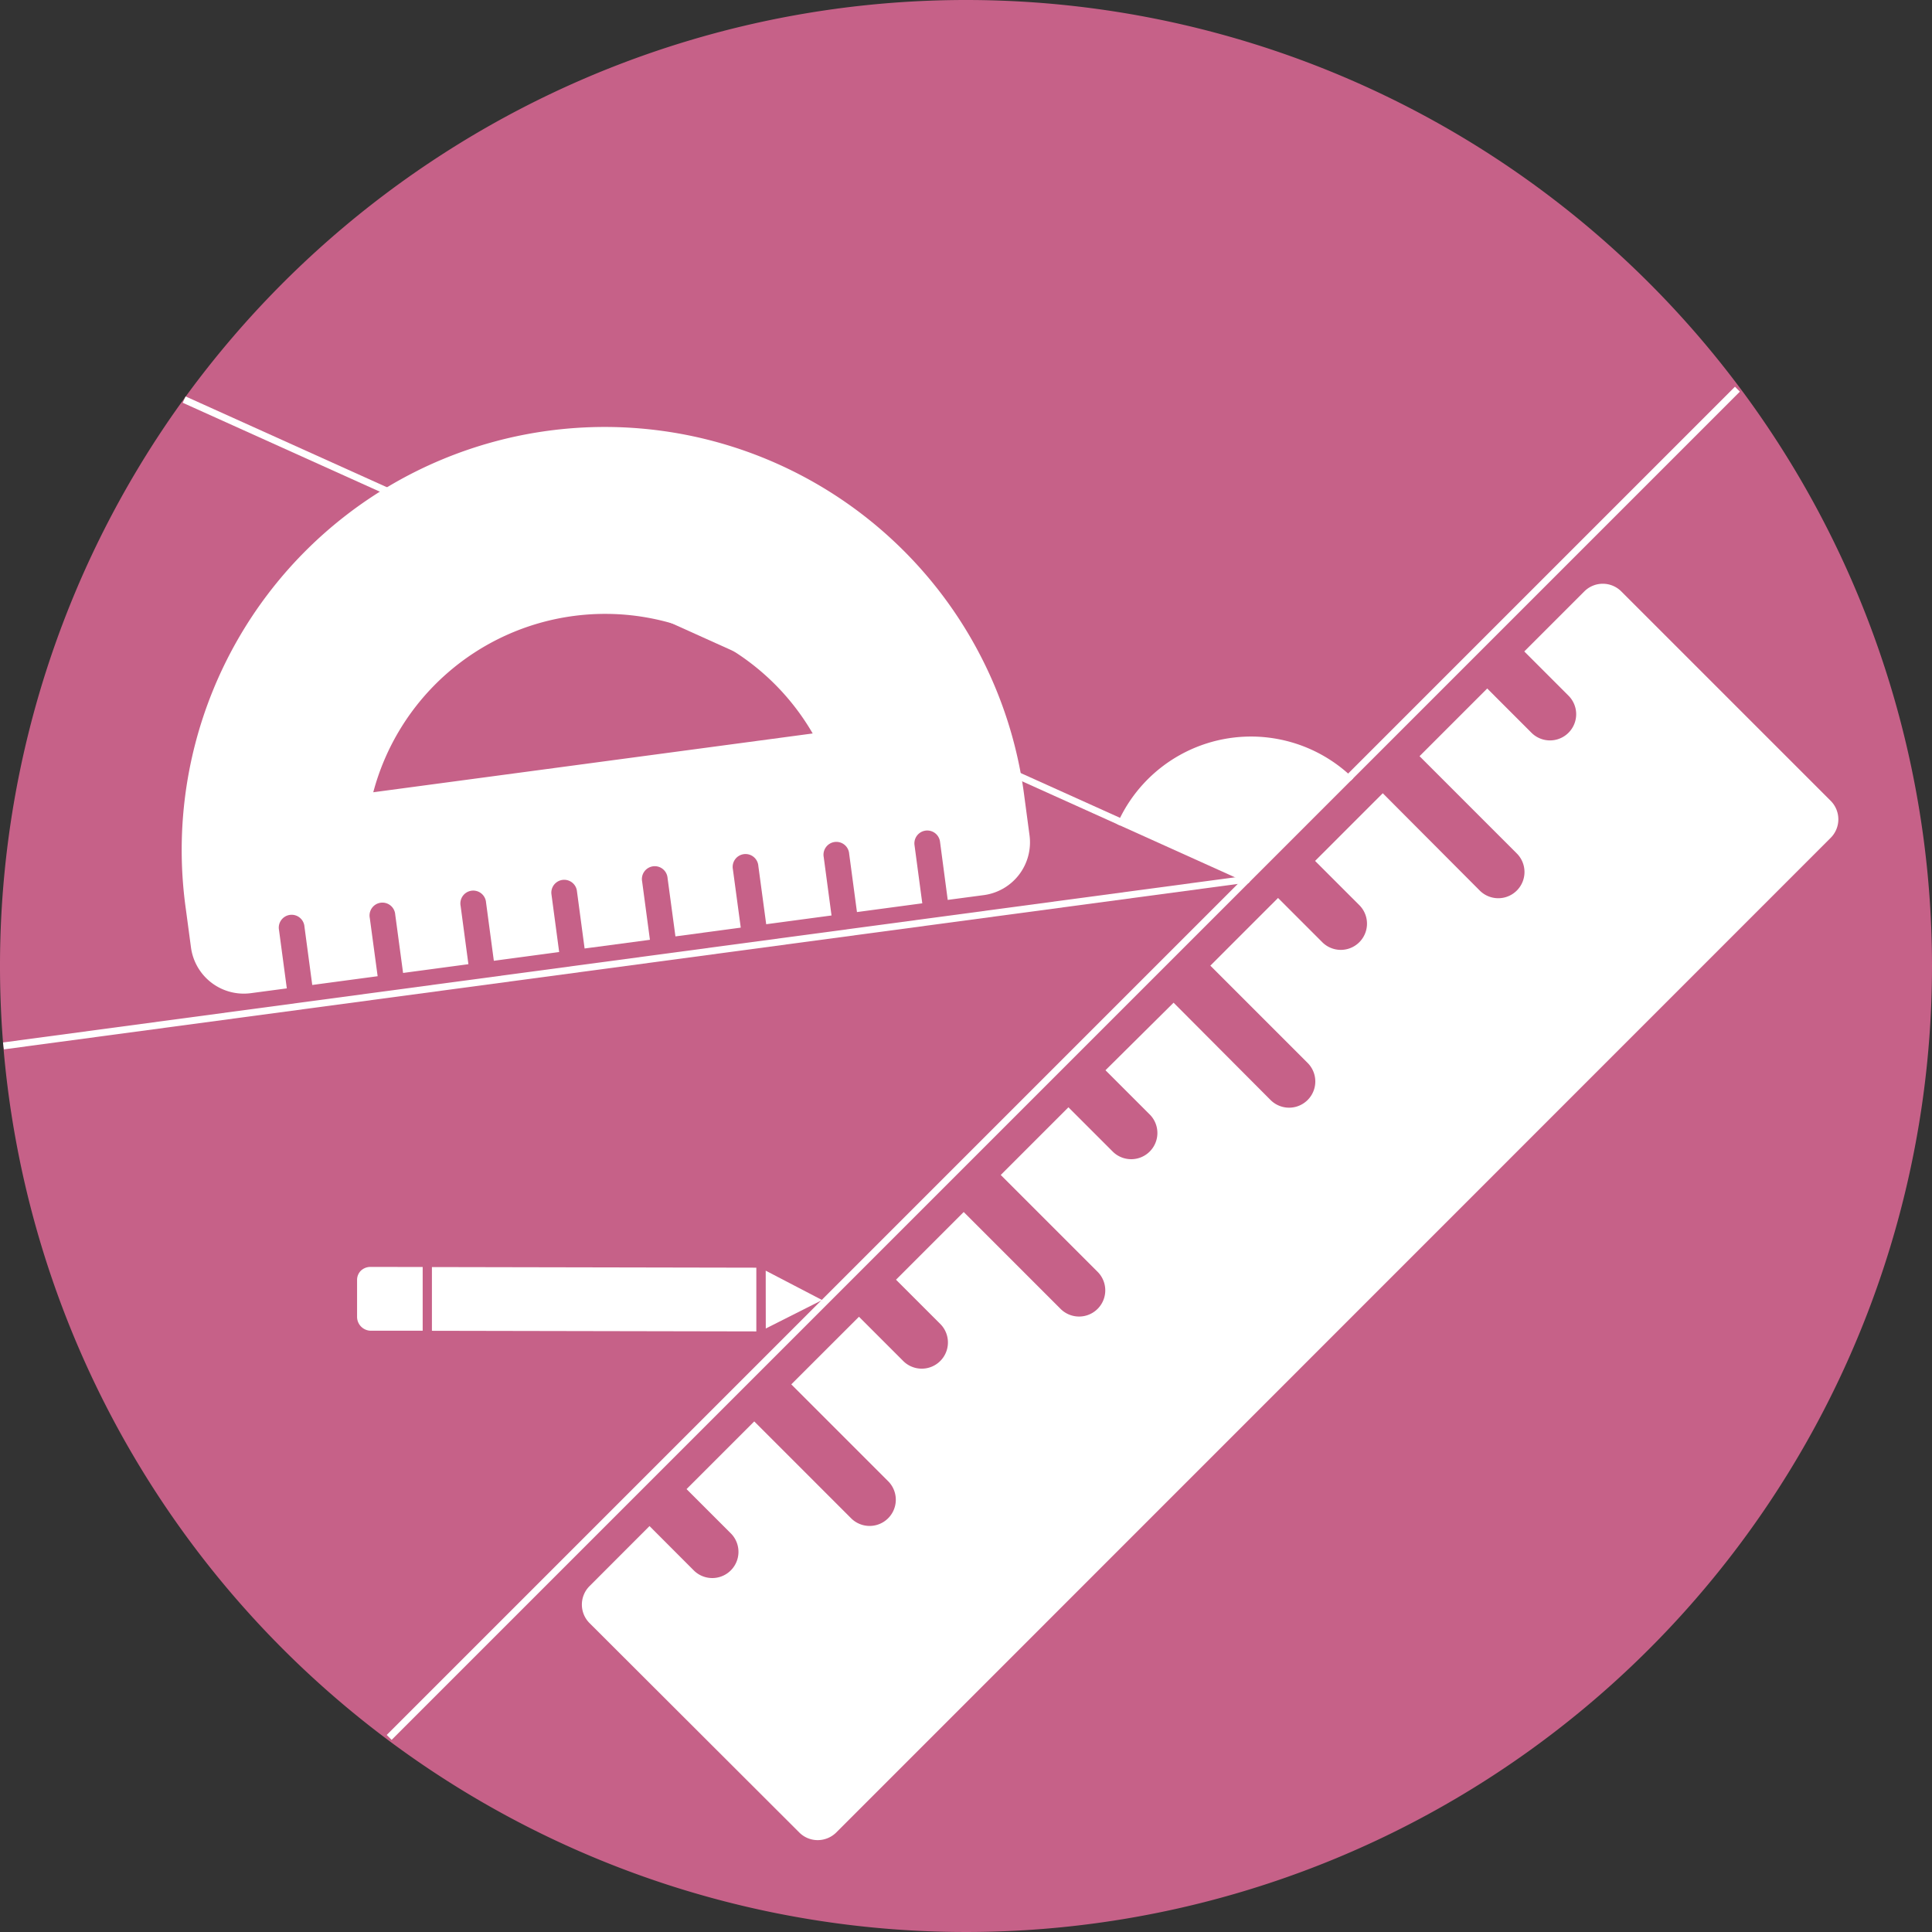 <svg id="Layer_1" data-name="Layer 1" xmlns="http://www.w3.org/2000/svg" viewBox="0 0 278 278"><rect x="0" y="0" width="278" height="278" fill="#333333" stroke="none"/><defs><style>.cls-1{fill:#c66188;}.cls-2,.cls-4{fill:#fff;}.cls-3{fill:none;}.cls-3,.cls-4{stroke:#fff;stroke-miterlimit:10;}</style></defs><path class="cls-1" d="M150,11A139,139,0,1,0,289,150,139,139,0,0,0,150,11Zm41,106.5A20.49,20.49,0,0,1,205,123L190.5,137.5l-18.09-8.16A20.52,20.52,0,0,1,191,117.5Z" transform="translate(-11 -11)"/><path class="cls-2" d="M274.42,126.23,244.29,96.1a3.76,3.76,0,0,0-5.32,0l-8.64,8.64,6.43,6.43a3.77,3.77,0,0,1-5.33,5.33L225,110.07l-9.74,9.74,14,14a3.77,3.77,0,0,1-5.34,5.33l-13.95-14-9.74,9.74,6.43,6.43a3.77,3.77,0,0,1-5.33,5.33l-6.43-6.43-9.74,9.74,14,14a3.77,3.77,0,0,1-5.34,5.33l-13.95-14L170.07,165l6.43,6.43a3.77,3.77,0,0,1-5.33,5.33l-6.43-6.43L155,180.07l14,14a3.77,3.77,0,0,1-5.33,5.33l-14-14-9.74,9.74,6.43,6.43a3.77,3.77,0,0,1-5.33,5.33l-6.43-6.43-9.74,9.73,14,14a3.77,3.77,0,0,1-5.33,5.33l-14-14-9.74,9.74,6.43,6.43a3.77,3.77,0,0,1-5.33,5.33l-6.43-6.44-8.63,8.64a3.76,3.76,0,0,0,0,5.32L126,274.67a3.73,3.73,0,0,0,2.66,1.11,3.8,3.8,0,0,0,2.67-1.1L274.42,131.56A3.77,3.77,0,0,0,274.42,126.23Z" transform="translate(-11 -11)"/><path class="cls-2" d="M159.14,131.19l-.73-5.47A60.87,60.87,0,1,0,37.75,141.87l.73,5.46a7.67,7.67,0,0,0,8.61,6.58l5.18-.69-1.12-8.38a1.85,1.85,0,1,1,3.66-.49l1.12,8.38,9.41-1.26-1.13-8.38a1.85,1.85,0,1,1,3.66-.49L69,151l9.4-1.26-1.12-8.38a1.85,1.85,0,1,1,3.66-.49l1.12,8.38,9.4-1.26-1.12-8.38A1.85,1.85,0,0,1,94,139.1l1.12,8.38,9.4-1.25-1.12-8.38a1.85,1.85,0,1,1,3.66-.49l1.13,8.38,9.4-1.26-1.13-8.38a1.85,1.85,0,1,1,3.66-.49l1.13,8.38,9.4-1.26-1.12-8.38a1.85,1.85,0,1,1,3.66-.49l1.12,8.38,9.4-1.26-1.12-8.38a1.85,1.85,0,1,1,3.67-.49l1.11,8.38,5.19-.69A7.66,7.66,0,0,0,159.14,131.19ZM64.71,125a34.52,34.52,0,0,1,63.23-8.46Z" transform="translate(-11 -11)"/><polyline class="cls-3" points="56 250 165.01 140.99 179.5 126.5"/><line class="cls-3" x1="250" y1="56" x2="193.99" y2="112.01"/><line class="cls-3" x1="179.5" y1="126.5" x2="0.5" y2="150.5"/><polyline class="cls-3" points="26.5 57.5 55.68 70.66 146.95 111.82 161.41 118.34"/><path class="cls-4" d="M205,123,190.5,137.5l-18.09-8.16A20.51,20.51,0,0,1,205,123Z" transform="translate(-11 -11)"/><path class="cls-2" d="M73.15,193.32l0,9.17,46.68.09v-9.17Z" transform="translate(-11 -11)"/><path class="cls-2" d="M121.19,202.16l8.11-4.09-8.12-4.23Z" transform="translate(-11 -11)"/><path class="cls-2" d="M64.3,193.3a2,2,0,0,0-1.39.56,1.86,1.86,0,0,0-.53,1.3v5.32a2,2,0,0,0,1.93,2h7.51l0-9.17Z" transform="translate(-11 -11)"/></svg>